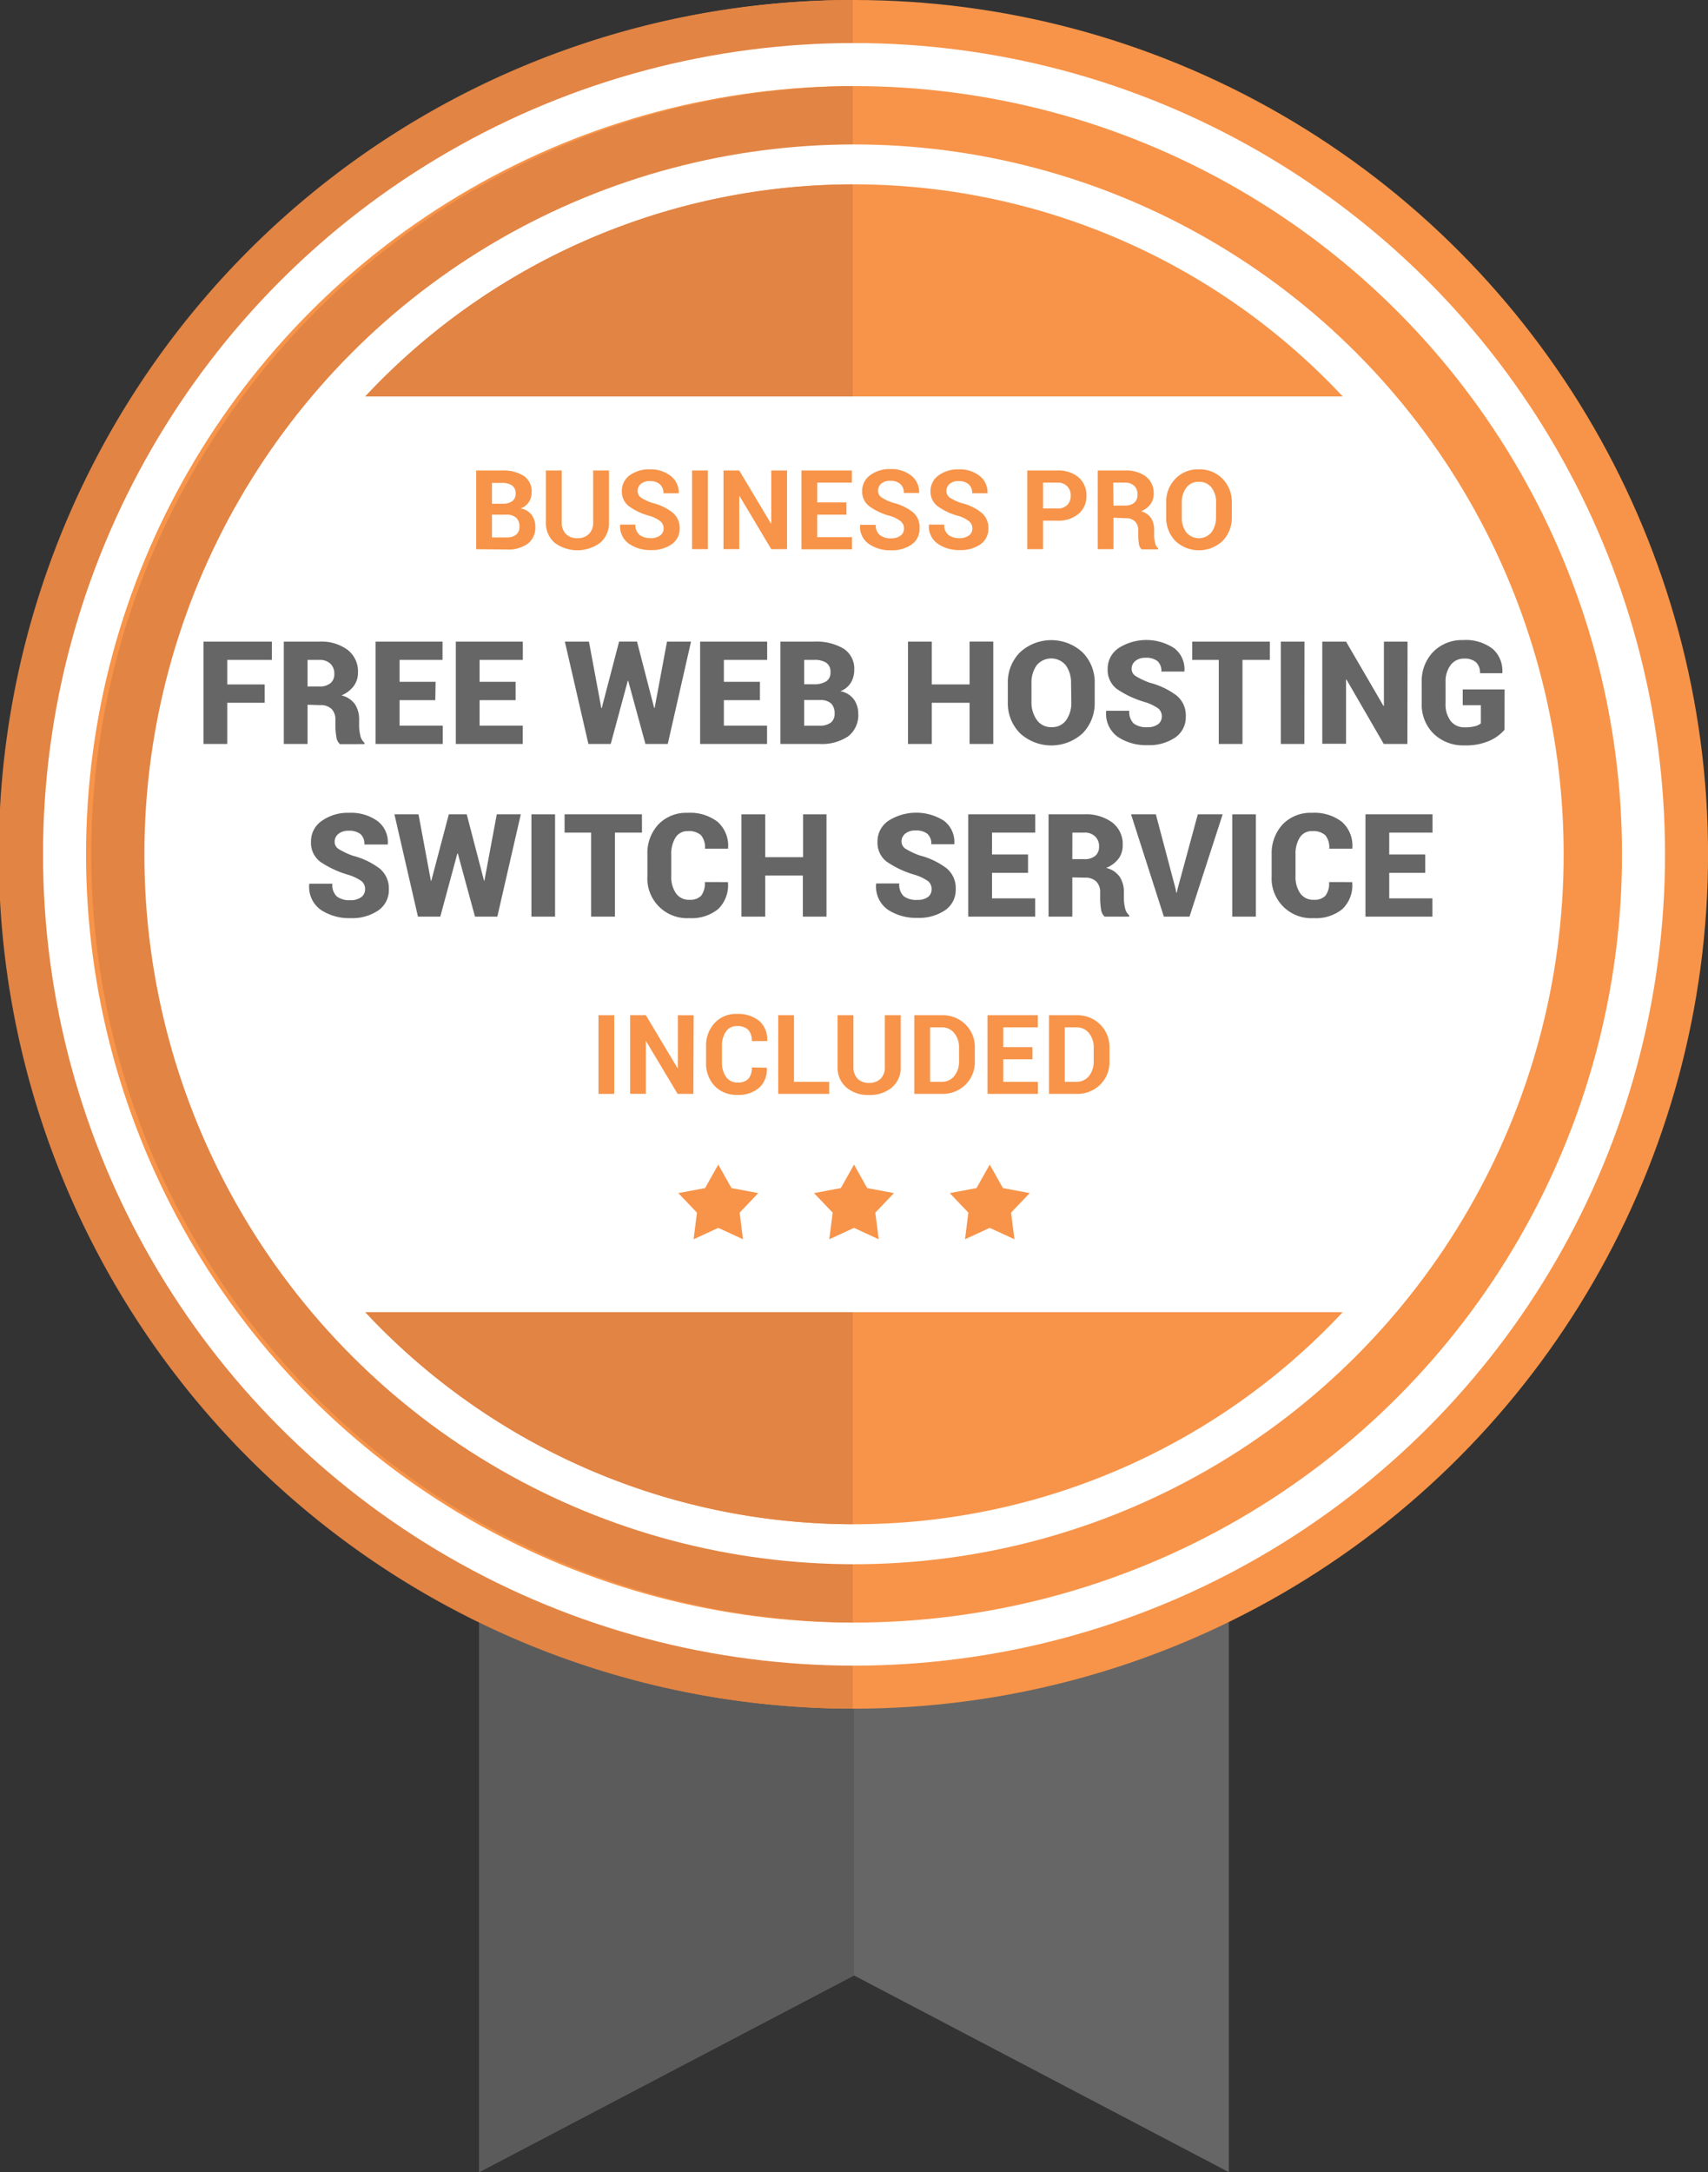 <svg xmlns="http://www.w3.org/2000/svg" viewBox="0 0 312.05 396.7"><rect x="0" y="0" width="312.05" height="396.7" fill="#333333" stroke="none"/><defs><style>.cls-1{fill:#666;}.cls-2{fill:#5b5b5b;}.cls-3{fill:#f79449;}.cls-4{fill:#e28444;}.cls-5{fill:#fff;}</style></defs><title>free-switch</title><g id="Layer_2" data-name="Layer 2"><g id="Layer_1-2" data-name="Layer 1"><polygon class="cls-1" points="87.55 263.13 87.55 396.7 156.03 360.78 224.5 396.7 224.5 263.13 87.55 263.13"/><polygon class="cls-2" points="156.03 263.13 87.55 263.13 87.55 396.7 156.03 360.78 156.03 263.13"/><circle class="cls-3" cx="156.03" cy="156.03" r="156.03"/><path class="cls-4" d="M155.8,0a156,156,0,0,0,0,312.05Z"/><circle class="cls-5" cx="156.03" cy="156.03" r="148.17"/><circle class="cls-3" cx="156.03" cy="156.03" r="140.31"/><path class="cls-4" d="M155.8,15.72a140.31,140.31,0,0,0,0,280.61Z"/><circle class="cls-5" cx="156.03" cy="156.03" r="129.65"/><path class="cls-3" d="M66.74,239.65a122.28,122.28,0,0,0,178.57,0Z"/><path class="cls-4" d="M66.74,239.65a122,122,0,0,0,89.06,38.72V239.65Z"/><path class="cls-3" d="M245.31,72.4a122.28,122.28,0,0,0-178.57,0Z"/><path class="cls-4" d="M155.8,72.4V33.68A122,122,0,0,0,66.74,72.4Z"/><path class="cls-3" d="M87,100.3V85.93h4.71a6.8,6.8,0,0,1,4,1,3.36,3.36,0,0,1,1.42,3,3.13,3.13,0,0,1-.51,1.76,3.09,3.09,0,0,1-1.5,1.18,3.05,3.05,0,0,1,2,1.16,3.46,3.46,0,0,1,.68,2.14,3.69,3.69,0,0,1-1.36,3.12,6.1,6.1,0,0,1-3.85,1.07ZM89.88,92h1.93a2.89,2.89,0,0,0,1.77-.47,1.62,1.62,0,0,0,.62-1.38,1.73,1.73,0,0,0-.62-1.47,3.05,3.05,0,0,0-1.87-.48H89.88Zm0,2v4.15h2.68a2.67,2.67,0,0,0,1.74-.5,1.82,1.82,0,0,0,.6-1.48,2.11,2.11,0,0,0-.59-1.61,2.52,2.52,0,0,0-1.78-.56Z"/><path class="cls-3" d="M111.26,85.93v9.4a4.73,4.73,0,0,1-1.61,3.8,7,7,0,0,1-8.32,0,4.74,4.74,0,0,1-1.59-3.8v-9.4h2.89v9.4a2.92,2.92,0,0,0,.77,2.2,2.8,2.8,0,0,0,2.08.76,2.87,2.87,0,0,0,2.11-.76,2.92,2.92,0,0,0,.78-2.2v-9.4Z"/><path class="cls-3" d="M121.24,96.55a1.67,1.67,0,0,0-.57-1.33,5.65,5.65,0,0,0-2-1,11.44,11.44,0,0,1-3.77-1.77,3.34,3.34,0,0,1-1.29-2.77A3.49,3.49,0,0,1,115,86.84a5.92,5.92,0,0,1,3.7-1.12,5.85,5.85,0,0,1,3.84,1.21A3.77,3.77,0,0,1,124,90.09l0,0h-2.79a2.09,2.09,0,0,0-.66-1.65,2.67,2.67,0,0,0-1.82-.58,2.43,2.43,0,0,0-1.65.52,1.66,1.66,0,0,0-.58,1.31,1.43,1.43,0,0,0,.63,1.2,8.61,8.61,0,0,0,2.18,1,9.42,9.42,0,0,1,3.61,1.75,3.59,3.59,0,0,1,1.25,2.85,3.41,3.41,0,0,1-1.45,2.91,6.22,6.22,0,0,1-3.8,1.06,6.77,6.77,0,0,1-4-1.15,3.82,3.82,0,0,1-1.62-3.44l0-.06h2.79a2.25,2.25,0,0,0,.75,1.87,3.18,3.18,0,0,0,2,.6,2.79,2.79,0,0,0,1.76-.48A1.57,1.57,0,0,0,121.24,96.55Z"/><path class="cls-3" d="M129.32,100.3h-2.88V85.93h2.88Z"/><path class="cls-3" d="M143.79,100.3h-2.88l-5.79-9.69h-.06v9.68h-2.88V85.93h2.88l5.79,9.68h.06V85.93h2.88Z"/><path class="cls-3" d="M154.64,94h-5.33v4.11h6.34v2.21h-9.22V85.93h9.2v2.22h-6.32v3.61h5.33Z"/><path class="cls-3" d="M165.16,96.55a1.68,1.68,0,0,0-.58-1.33,5.65,5.65,0,0,0-2-1,11.44,11.44,0,0,1-3.77-1.77,3.34,3.34,0,0,1-1.29-2.77,3.49,3.49,0,0,1,1.45-2.89,5.92,5.92,0,0,1,3.7-1.12,5.85,5.85,0,0,1,3.84,1.21,3.77,3.77,0,0,1,1.41,3.16l0,0h-2.79a2.12,2.12,0,0,0-.65-1.65,2.71,2.71,0,0,0-1.83-.58,2.43,2.43,0,0,0-1.65.52,1.69,1.69,0,0,0-.58,1.31,1.43,1.43,0,0,0,.63,1.2,8.61,8.61,0,0,0,2.18,1,9.34,9.34,0,0,1,3.61,1.75A3.59,3.59,0,0,1,168,96.53a3.43,3.43,0,0,1-1.44,2.91,6.26,6.26,0,0,1-3.81,1.06,6.79,6.79,0,0,1-4-1.15,3.82,3.82,0,0,1-1.62-3.44l0-.06H160a2.25,2.25,0,0,0,.75,1.87,3.15,3.15,0,0,0,2,.6,2.79,2.79,0,0,0,1.76-.48A1.57,1.57,0,0,0,165.16,96.55Z"/><path class="cls-3" d="M177.65,96.55a1.68,1.68,0,0,0-.58-1.33,5.65,5.65,0,0,0-2-1,11.44,11.44,0,0,1-3.77-1.77A3.34,3.34,0,0,1,170,89.73a3.49,3.49,0,0,1,1.45-2.89,5.92,5.92,0,0,1,3.7-1.12A5.85,5.85,0,0,1,179,86.93a3.77,3.77,0,0,1,1.41,3.16l0,0h-2.79a2.12,2.12,0,0,0-.65-1.65,2.71,2.71,0,0,0-1.83-.58,2.43,2.43,0,0,0-1.65.52,1.69,1.69,0,0,0-.58,1.31,1.43,1.43,0,0,0,.63,1.2,8.61,8.61,0,0,0,2.18,1,9.34,9.34,0,0,1,3.61,1.75,3.59,3.59,0,0,1,1.25,2.85,3.43,3.43,0,0,1-1.44,2.91,6.26,6.26,0,0,1-3.81,1.06,6.79,6.79,0,0,1-4-1.15,3.82,3.82,0,0,1-1.62-3.44l0-.06h2.8a2.25,2.25,0,0,0,.75,1.87,3.15,3.15,0,0,0,2,.6,2.79,2.79,0,0,0,1.76-.48A1.57,1.57,0,0,0,177.65,96.55Z"/><path class="cls-3" d="M190.56,95.09v5.21h-2.88V85.93h5.49a5.66,5.66,0,0,1,3.9,1.26,4.24,4.24,0,0,1,1.42,3.33,4.18,4.18,0,0,1-1.42,3.31,5.66,5.66,0,0,1-3.9,1.26Zm0-2.22h2.61a2.38,2.38,0,0,0,1.83-.66,2.35,2.35,0,0,0,.62-1.67,2.4,2.4,0,0,0-.62-1.71,2.35,2.35,0,0,0-1.83-.68h-2.61Z"/><path class="cls-3" d="M203.43,94.55v5.75h-2.88V85.93h5a6,6,0,0,1,3.84,1.12,3.81,3.81,0,0,1,1.39,3.12,3.14,3.14,0,0,1-.59,1.91,4.05,4.05,0,0,1-1.71,1.3,3.16,3.16,0,0,1,1.83,1.25,4,4,0,0,1,.55,2.17v1.06a5.21,5.21,0,0,0,.17,1.26,1.68,1.68,0,0,0,.55,1v.21h-3a1.58,1.58,0,0,1-.5-1,8.76,8.76,0,0,1-.12-1.41v-1a2.29,2.29,0,0,0-.58-1.67,2.25,2.25,0,0,0-1.67-.6Zm0-2.22h2a2.69,2.69,0,0,0,1.8-.51,1.88,1.88,0,0,0,.59-1.52,2.12,2.12,0,0,0-.59-1.57,2.44,2.44,0,0,0-1.75-.58h-2.1Z"/><path class="cls-3" d="M225.05,94.41a6,6,0,0,1-1.67,4.37,6.31,6.31,0,0,1-8.66,0,6.08,6.08,0,0,1-1.66-4.37V91.82a6,6,0,0,1,1.66-4.36,5.65,5.65,0,0,1,4.3-1.74,5.76,5.76,0,0,1,4.35,1.74,6,6,0,0,1,1.68,4.36Zm-2.87-2.61a4.33,4.33,0,0,0-.84-2.75A2.77,2.77,0,0,0,219,88a2.68,2.68,0,0,0-2.27,1.08,4.45,4.45,0,0,0-.82,2.75v2.61a4.52,4.52,0,0,0,.82,2.78,3,3,0,0,0,4.6,0,4.46,4.46,0,0,0,.83-2.78Z"/><path class="cls-3" d="M112.22,199.78h-2.88V185.41h2.88Z"/><path class="cls-3" d="M126.68,199.78H123.8L118,190.09H118v9.68h-2.88V185.41H118l5.79,9.68h.06v-9.67h2.88Z"/><path class="cls-3" d="M140.1,195l0,.06a4.52,4.52,0,0,1-1.4,3.6,5.71,5.71,0,0,1-4,1.3,5.5,5.5,0,0,1-4.17-1.66A6,6,0,0,1,129,194v-2.86a6,6,0,0,1,1.55-4.29,5.24,5.24,0,0,1,4.06-1.67,6.06,6.06,0,0,1,4.11,1.28,4.45,4.45,0,0,1,1.44,3.61l0,.06h-2.81a2.85,2.85,0,0,0-.66-2.06,2.78,2.78,0,0,0-2.06-.67,2.29,2.29,0,0,0-2,1,4.55,4.55,0,0,0-.73,2.69V194a4.47,4.47,0,0,0,.76,2.7,2.48,2.48,0,0,0,2.13,1,2.53,2.53,0,0,0,1.93-.67,3,3,0,0,0,.64-2.08Z"/><path class="cls-3" d="M145.06,197.57h6.43v2.21h-9.31V185.41h2.88Z"/><path class="cls-3" d="M164.56,185.41v9.41a4.72,4.72,0,0,1-1.61,3.79,6.21,6.21,0,0,1-4.18,1.37,6.08,6.08,0,0,1-4.14-1.37,4.71,4.71,0,0,1-1.6-3.79v-9.41h2.89v9.41a3,3,0,0,0,.77,2.2,2.85,2.85,0,0,0,2.08.75,2.94,2.94,0,0,0,2.12-.75,3,3,0,0,0,.77-2.2v-9.41Z"/><path class="cls-3" d="M167.05,199.78V185.41h5a5.93,5.93,0,0,1,4.34,1.68,5.82,5.82,0,0,1,1.71,4.32v2.38a5.75,5.75,0,0,1-1.71,4.31,5.93,5.93,0,0,1-4.34,1.68Zm2.88-12.15v9.94h2.13a2.83,2.83,0,0,0,2.29-1.06,4.17,4.17,0,0,0,.87-2.72v-2.4a4.09,4.09,0,0,0-.87-2.7,2.8,2.8,0,0,0-2.29-1.06Z"/><path class="cls-3" d="M188.63,193.46H183.3v4.11h6.33v2.21h-9.21V185.41h9.19v2.22H183.3v3.61h5.33Z"/><path class="cls-3" d="M191.65,199.78V185.41h5a5.94,5.94,0,0,1,4.34,1.68,5.82,5.82,0,0,1,1.71,4.32v2.38A5.75,5.75,0,0,1,201,198.1a5.94,5.94,0,0,1-4.34,1.68Zm2.89-12.15v9.94h2.13a2.85,2.85,0,0,0,2.29-1.06,4.22,4.22,0,0,0,.86-2.72v-2.4a4.14,4.14,0,0,0-.86-2.7,2.82,2.82,0,0,0-2.29-1.06Z"/><g id="Star"><polygon class="cls-3" points="138.53 217.9 133.64 216.98 131.23 212.69 128.82 216.98 123.93 217.9 127.33 221.47 126.72 226.33 131.23 224.25 135.74 226.33 135.13 221.47 138.53 217.9"/></g><g id="Star-2" data-name="Star"><polygon class="cls-3" points="163.33 217.9 158.43 216.98 156.03 212.69 153.62 216.98 148.72 217.9 152.13 221.47 151.51 226.33 156.03 224.25 160.54 226.33 159.92 221.47 163.33 217.9"/></g><g id="Star-3" data-name="Star"><polygon class="cls-3" points="188.13 217.9 183.23 216.98 180.82 212.69 178.41 216.98 173.52 217.9 176.92 221.47 176.31 226.33 180.82 224.25 185.34 226.33 184.72 221.47 188.13 217.9"/></g><path class="cls-1" d="M48.36,128.35H41.52v7.52H37.18V117.18H49.67v3.34H41.52V125h6.84Z"/><path class="cls-1" d="M56.19,128.71v7.16H51.85V117.18h6.51a8.06,8.06,0,0,1,5.14,1.5,4.94,4.94,0,0,1,1.9,4.11,4.07,4.07,0,0,1-.76,2.49A5.39,5.39,0,0,1,62.39,127a4.22,4.22,0,0,1,2.47,1.63,5,5,0,0,1,.75,2.83v1.18a7.31,7.31,0,0,0,.22,1.67,2.19,2.19,0,0,0,.75,1.33v.26H62.1a2.13,2.13,0,0,1-.66-1.4,11.66,11.66,0,0,1-.16-1.89v-1.13a2.76,2.76,0,0,0-.7-2,2.8,2.8,0,0,0-2.07-.7Zm0-3.34h2.19a3,3,0,0,0,2-.6,2.12,2.12,0,0,0,.7-1.71,2.47,2.47,0,0,0-.71-1.84,2.75,2.75,0,0,0-2-.7H56.19Z"/><path class="cls-1" d="M79.53,127.87H73v4.66h7.89v3.34H68.61V117.18H80.85v3.34H73v4h6.58Z"/><path class="cls-1" d="M94.2,127.87H87.62v4.66h7.89v3.34H83.28V117.18H95.52v3.34h-7.9v4H94.2Z"/><path class="cls-1" d="M119.52,129.3h.08l2.26-12.12h4.39L122,135.87h-4.08l-3.15-11.54h-.07l-3.12,11.54h-4.08l-4.3-18.69h4.4l2.26,12.13h.08l3.17-12.14h3.27Z"/><path class="cls-1" d="M138.84,127.87h-6.59v4.66h7.89v3.34H127.91V117.18h12.25v3.34h-7.91v4h6.59Z"/><path class="cls-1" d="M142.58,135.87V117.18h6.12a9.78,9.78,0,0,1,5.43,1.29,4.32,4.32,0,0,1,1.94,3.84,4.46,4.46,0,0,1-.62,2.37,3.78,3.78,0,0,1-1.92,1.56,3.89,3.89,0,0,1,2.47,1.49,4.41,4.41,0,0,1,.8,2.61,4.87,4.87,0,0,1-1.83,4.13,8.58,8.58,0,0,1-5.26,1.4Zm4.34-10.9h1.71a4.07,4.07,0,0,0,2.33-.54,1.86,1.86,0,0,0,.77-1.63,2,2,0,0,0-.74-1.74,3.93,3.93,0,0,0-2.29-.54h-1.78Zm0,2.88v4.68h2.79a3.26,3.26,0,0,0,2.07-.55,2,2,0,0,0,.7-1.67,2.49,2.49,0,0,0-.61-1.81,2.85,2.85,0,0,0-2-.65h-2.94Z"/><path class="cls-1" d="M181.47,135.87h-4.33v-7.52h-6.91v7.52h-4.34V117.18h4.34V125h6.91v-7.83h4.33Z"/><path class="cls-1" d="M200,128.2a7.85,7.85,0,0,1-2.18,5.7,8.47,8.47,0,0,1-11.48,0,7.76,7.76,0,0,1-2.21-5.7v-3.36a7.76,7.76,0,0,1,2.2-5.68,8.43,8.43,0,0,1,11.47,0,7.76,7.76,0,0,1,2.2,5.68Zm-4.32-3.38a5.48,5.48,0,0,0-.94-3.29,3.45,3.45,0,0,0-5.36,0,5.43,5.43,0,0,0-.93,3.29v3.38a5.46,5.46,0,0,0,1,3.32,3.16,3.16,0,0,0,2.7,1.28,3.08,3.08,0,0,0,2.64-1.28,5.46,5.46,0,0,0,.94-3.32Z"/><path class="cls-1" d="M212.26,130.91a1.85,1.85,0,0,0-.66-1.53,8.67,8.67,0,0,0-2.37-1.14,18.07,18.07,0,0,1-5.17-2.4,4.35,4.35,0,0,1-1.69-3.68,4.51,4.51,0,0,1,2-3.8,9.45,9.45,0,0,1,10.14,0,4.81,4.81,0,0,1,1.88,4.21l0,.08h-4.21a2.36,2.36,0,0,0-.72-1.92,3.32,3.32,0,0,0-2.17-.6,2.8,2.8,0,0,0-1.86.58,1.82,1.82,0,0,0-.68,1.43,1.53,1.53,0,0,0,.7,1.31,13.76,13.76,0,0,0,2.61,1.24,13.92,13.92,0,0,1,4.92,2.35,4.67,4.67,0,0,1,1.66,3.8,4.48,4.48,0,0,1-1.92,3.85,8.52,8.52,0,0,1-5.11,1.4,9.32,9.32,0,0,1-5.37-1.5,5.15,5.15,0,0,1-2.14-4.7l0-.08h4.22a2.93,2.93,0,0,0,.8,2.32,3.78,3.78,0,0,0,2.46.68,3.2,3.2,0,0,0,2-.54A1.73,1.73,0,0,0,212.26,130.91Z"/><path class="cls-1" d="M232,120.52H227v15.35h-4.33V120.52h-4.85v-3.34H232Z"/><path class="cls-1" d="M238.31,135.87H234V117.18h4.33Z"/><path class="cls-1" d="M257.13,135.87h-4.32L246,124.11l-.08,0v11.73h-4.34V117.18h4.34l6.84,11.74.08,0V117.18h4.32Z"/><path class="cls-1" d="M274.87,133.29a7.82,7.82,0,0,1-2.75,2,10.66,10.66,0,0,1-4.55.84,7.73,7.73,0,0,1-5.65-2.13,7.41,7.41,0,0,1-2.17-5.54v-3.9a7.57,7.57,0,0,1,2.11-5.52,7.34,7.34,0,0,1,5.44-2.14,8,8,0,0,1,5.41,1.6,5.32,5.32,0,0,1,1.76,4.37l0,.08h-4.07a2.64,2.64,0,0,0-.73-2,3.18,3.18,0,0,0-2.21-.67,3,3,0,0,0-2.44,1.19,5,5,0,0,0-.92,3.11v3.92a5,5,0,0,0,.91,3.14,3.09,3.09,0,0,0,2.58,1.19,7.24,7.24,0,0,0,1.88-.19,2.86,2.86,0,0,0,1.08-.52v-3.33h-3.31v-2.88h7.65Z"/><path class="cls-1" d="M66.7,162.45a1.84,1.84,0,0,0-.66-1.53,8.37,8.37,0,0,0-2.37-1.14,18.07,18.07,0,0,1-5.17-2.4,4.34,4.34,0,0,1-1.68-3.68,4.5,4.5,0,0,1,2-3.8,8.15,8.15,0,0,1,5-1.45,8.23,8.23,0,0,1,5.15,1.5,4.81,4.81,0,0,1,1.88,4.21l0,.08H66.57a2.36,2.36,0,0,0-.72-1.92,3.32,3.32,0,0,0-2.17-.6,2.82,2.82,0,0,0-1.86.58,1.82,1.82,0,0,0-.68,1.43,1.53,1.53,0,0,0,.7,1.31,14.08,14.08,0,0,0,2.61,1.24,13.75,13.75,0,0,1,4.92,2.35,4.68,4.68,0,0,1,1.67,3.8,4.5,4.5,0,0,1-1.93,3.85,8.52,8.52,0,0,1-5.11,1.4,9.32,9.32,0,0,1-5.37-1.5,5.12,5.12,0,0,1-2.13-4.7l0-.08h4.22a2.9,2.9,0,0,0,.81,2.32,3.73,3.73,0,0,0,2.45.68,3.18,3.18,0,0,0,2-.54A1.72,1.72,0,0,0,66.7,162.45Z"/><path class="cls-1" d="M88.43,160.84h.07l2.26-12.12h4.39l-4.29,18.69H86.78l-3.14-11.54h-.08l-3.12,11.54H76.36l-4.3-18.69h4.4l2.26,12.13h.08L82,148.72h3.27Z"/><path class="cls-1" d="M101.41,167.41H97.09V148.72h4.32Z"/><path class="cls-1" d="M117.29,152.06h-4.94v15.35H108V152.06h-4.85v-3.34h14.13Z"/><path class="cls-1" d="M133,161.1l0,.08a6.05,6.05,0,0,1-1.8,4.85,7.66,7.66,0,0,1-5.26,1.65,7.25,7.25,0,0,1-7.66-7.67v-3.9a7.71,7.71,0,0,1,2-5.54,7.06,7.06,0,0,1,5.35-2.12,8.21,8.21,0,0,1,5.5,1.66,5.85,5.85,0,0,1,1.89,4.81l0,.08h-4.22a3.49,3.49,0,0,0-.73-2.47,3.3,3.3,0,0,0-2.4-.74,2.54,2.54,0,0,0-2.25,1.17,5.58,5.58,0,0,0-.78,3.13V160a5.2,5.2,0,0,0,.86,3.15,2.84,2.84,0,0,0,2.46,1.18,2.74,2.74,0,0,0,2.15-.75,3.71,3.71,0,0,0,.66-2.49Z"/><path class="cls-1" d="M151,167.41h-4.32v-7.52H139.8v7.52h-4.34V148.72h4.34v7.83h6.92v-7.83H151Z"/><path class="cls-1" d="M170.2,162.45a1.86,1.86,0,0,0-.65-1.53,8.61,8.61,0,0,0-2.38-1.14,17.86,17.86,0,0,1-5.16-2.4,4.33,4.33,0,0,1-1.69-3.68,4.5,4.5,0,0,1,2-3.8,9.45,9.45,0,0,1,10.14,0,4.84,4.84,0,0,1,1.89,4.21l0,.08h-4.21a2.36,2.36,0,0,0-.72-1.92,3.32,3.32,0,0,0-2.17-.6,2.83,2.83,0,0,0-1.86.58,1.82,1.82,0,0,0-.68,1.43,1.55,1.55,0,0,0,.7,1.31,14.08,14.08,0,0,0,2.61,1.24,13.75,13.75,0,0,1,4.92,2.35,4.68,4.68,0,0,1,1.67,3.8,4.48,4.48,0,0,1-1.93,3.85,8.49,8.49,0,0,1-5.1,1.4,9.33,9.33,0,0,1-5.38-1.5,5.14,5.14,0,0,1-2.13-4.7l0-.08h4.23a2.9,2.9,0,0,0,.8,2.32,3.74,3.74,0,0,0,2.46.68,3.16,3.16,0,0,0,2-.54A1.72,1.72,0,0,0,170.2,162.45Z"/><path class="cls-1" d="M187.82,159.41h-6.58v4.66h7.89v3.34H176.9V148.72h12.24v3.34h-7.9v4h6.58Z"/><path class="cls-1" d="M195.91,160.24v7.17h-4.34V148.72h6.5a8.09,8.09,0,0,1,5.15,1.5,4.94,4.94,0,0,1,1.9,4.11,4.07,4.07,0,0,1-.76,2.49,5.37,5.37,0,0,1-2.26,1.69,4.18,4.18,0,0,1,2.47,1.63,4.94,4.94,0,0,1,.76,2.83v1.18a7.68,7.68,0,0,0,.21,1.66,2.24,2.24,0,0,0,.76,1.34v.26h-4.48a2.18,2.18,0,0,1-.67-1.4,12.84,12.84,0,0,1-.15-1.89V163a2.72,2.72,0,0,0-.71-2,2.78,2.78,0,0,0-2.06-.71Zm0-3.33h2.19a3,3,0,0,0,2-.6,2.15,2.15,0,0,0,.7-1.71,2.44,2.44,0,0,0-.72-1.84,2.72,2.72,0,0,0-2-.7h-2.16Z"/><path class="cls-1" d="M214.78,162.34l.13.68H215l.13-.63,3.71-13.67h4.54l-6.06,18.69h-4.68l-6-18.69h4.53Z"/><path class="cls-1" d="M229.45,167.41h-4.32V148.72h4.32Z"/><path class="cls-1" d="M247.05,161.1l0,.08a6,6,0,0,1-1.8,4.85,7.66,7.66,0,0,1-5.26,1.65,7.25,7.25,0,0,1-7.66-7.67v-3.9a7.76,7.76,0,0,1,2-5.54,7.06,7.06,0,0,1,5.35-2.12,8.21,8.21,0,0,1,5.5,1.66,5.82,5.82,0,0,1,1.89,4.81l0,.08h-4.22a3.44,3.44,0,0,0-.73-2.47,3.3,3.3,0,0,0-2.4-.74,2.55,2.55,0,0,0-2.25,1.17,5.58,5.58,0,0,0-.78,3.13V160a5.27,5.27,0,0,0,.86,3.15,2.86,2.86,0,0,0,2.46,1.18,2.72,2.72,0,0,0,2.15-.75,3.71,3.71,0,0,0,.66-2.49Z"/><path class="cls-1" d="M260.39,159.41h-6.58v4.66h7.89v3.34H249.47V148.72h12.25v3.34h-7.91v4h6.58Z"/></g></g></svg>